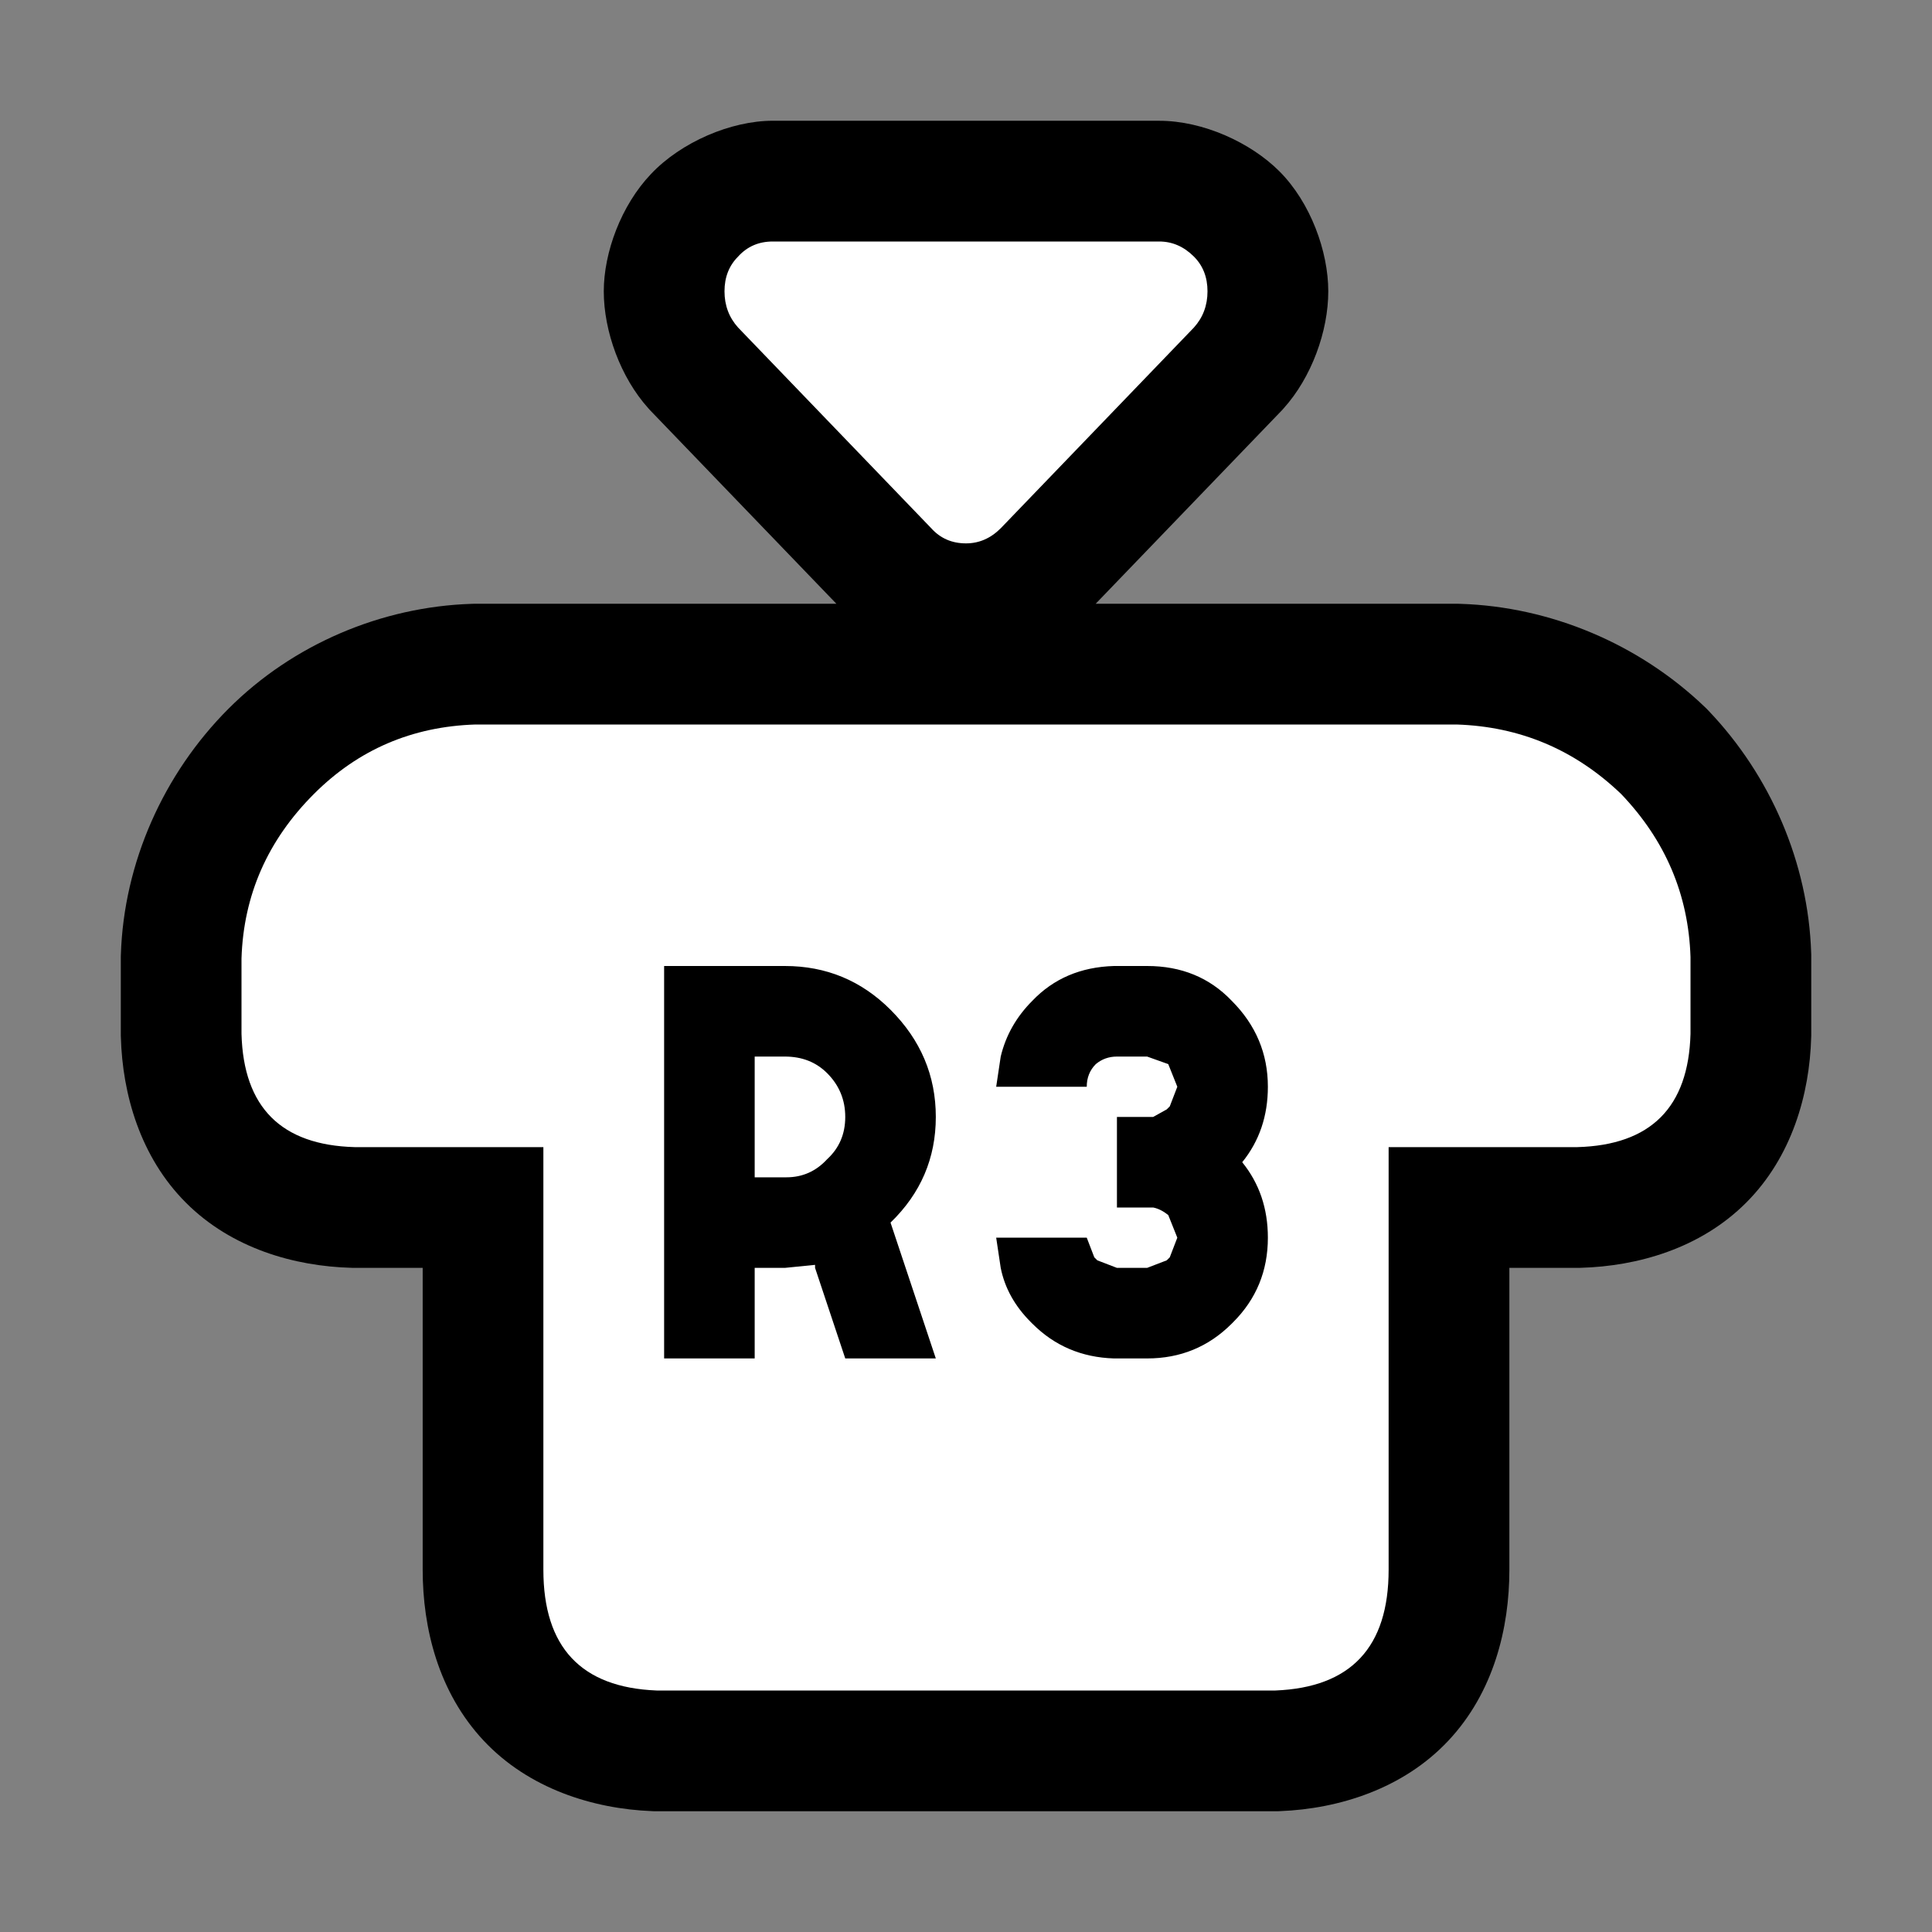 <?xml version="1.0" encoding="UTF-8"?>
<svg version="1.1" viewBox="0 0 64 64" xmlns="http://www.w3.org/2000/svg">
<rect x="0" y="0" width="64" height="64" fill="#808080" stroke="none"/>
<path d="m25.6 4c-1.387 0-3.038 0.707-4.037 1.766-0.986 1.036-1.562 2.594-1.562 3.885 0 1.324 0.556 2.852 1.477 3.875l0.045 0.051 6.184 6.424h-12.018l-0.064 2e-3c-3 0.095-5.931 1.349-8.051 3.469-2.159 2.159-3.474 5.111-3.57 8.152l-0.002 0.064v2.617l0.002 0.055c0.052 1.882 0.639 3.965 2.156 5.482 1.518 1.518 3.6 2.105 5.482 2.156l0.055 0.002h2.305v10c0 1.933 0.519 4.059 2.019 5.66 1.501 1.601 3.638 2.259 5.57 2.336l0.08 0.004h20.66l0.08-0.004c1.933-0.077 4.069-0.735 5.57-2.336 1.501-1.601 2.019-3.728 2.019-5.66v-10h2.305l0.055-2e-3c1.882-0.052 3.965-0.639 5.482-2.156s2.105-3.6 2.156-5.482l0.002-0.055v-2.67l-2e-3 -0.064c-0.096-2.98-1.342-5.875-3.408-8.035l-0.061-0.064-0.064-0.061c-2.171-2.076-5.089-3.313-8.088-3.408l-0.062-0.002h-12.02l6.184-6.424 0.045-0.051c0.921-1.023 1.477-2.551 1.477-3.875s-0.588-2.945-1.621-3.978c-0.946-0.946-2.519-1.672-3.978-1.672zm5.508 8h1.785l-0.893 0.926zm2.584 2.766c0.033 0.03 0.103 0.028 0.131 0.059l-2.957 2.662zm-17.824 13.234h2.133v6h-6v-2.133c0.038-1.152 0.323-1.833 1.228-2.738 0.81-0.81 1.447-1.089 2.639-1.129zm10.133 0h10.84l-0.061 2e-3c-1.834 0.056-3.749 0.865-5.143 2.162-1.586-1.3-3.601-2.164-5.637-2.164zm12 0h10.133c1.16 0.039 1.87 0.341 2.728 1.141 0.806 0.866 1.101 1.565 1.139 2.678v2.182h-6.418c-0.373-1.364-0.966-2.667-1.928-3.641-1.445-1.491-3.634-2.359-5.654-2.359zm-6.629 2.322c-0.014 0.014-0.022 0.033-0.035 0.047-0.008 0.008-0.021 0.011-0.029 0.02zm-5.371 5.678 1 1-0.949 0.949-0.027 0.027-0.023 0.004zm0.1 6.988 0.174 1.738-0.072 0.072-0.201-0.184v-1.615h0.051c0.016 0 0.033-0.012 0.049-0.012zm15.9 4.758v4.254h-20v-3h14.549l-0.02-0.057c0.083 0.005 0.164 0.052 0.246 0.055l0.062 0.002h1.162c1.393 0 2.759-0.528 4-1.254z" color="#000000" style="-inkscape-stroke:none;paint-order:stroke markers fill"/>
<path d="m8 34.25v-2.5c0.067-2.1 0.867-3.917 2.4-5.45 1.467-1.467 3.25-2.233 5.35-2.3h32.5c2.1 0.067 3.917 0.833 5.45 2.3 1.467 1.533 2.233 3.333 2.3 5.4v2.55c-0.067 2.433-1.317 3.683-3.75 3.75h-6.25v14c0 2.567-1.25 3.9-3.75 4h-20.5c-2.5-0.1-3.75-1.433-3.75-4v-14h-6.25c-2.433-0.067-3.683-1.317-3.75-3.75zm30-2.25h-1.1c-1.1 0.033-2 0.417-2.7 1.15-0.533 0.533-0.883 1.15-1.05 1.85l-0.15 1h3c0-0.3 0.1-0.55 0.3-0.75 0.2-0.167 0.433-0.25 0.7-0.25h1l0.7 0.25 0.3 0.75-0.25 0.65-0.1 0.1-0.45 0.25h-1.2v3h1.2c0.167 0.033 0.333 0.117 0.5 0.25l0.3 0.75-0.25 0.65-0.1 0.1-0.65 0.25h-1l-0.65-0.25-0.1-0.1-0.25-0.65h-3l0.15 1c0.133 0.667 0.467 1.267 1 1.8l0.05 0.05c0.733 0.733 1.633 1.117 2.7 1.15h1.1c1.1 0 2.033-0.383 2.8-1.15l0.05-0.05c0.767-0.767 1.15-1.7 1.15-2.8 0-0.967-0.283-1.8-0.85-2.5 0.567-0.7 0.85-1.533 0.85-2.5 0-1.1-0.4-2.05-1.2-2.85-0.733-0.767-1.667-1.15-2.8-1.15m-7.15-14.5-6.4-6.65c-0.3-0.333-0.45-0.733-0.45-1.2s0.15-0.85 0.45-1.15c0.3-0.333 0.683-0.5 1.15-0.5h12.8c0.433 0 0.817 0.167 1.15 0.5 0.3 0.3 0.45 0.683 0.45 1.15s-0.15 0.867-0.45 1.2l-6.4 6.65c-0.333 0.333-0.717 0.5-1.15 0.5-0.467 0-0.85-0.167-1.15-0.5m-4.8 21.5h-1.05v-4h1c0.567 0 1.033 0.183 1.4 0.55 0.4 0.4 0.6 0.883 0.6 1.45s-0.2 1.033-0.6 1.4c-0.367 0.4-0.817 0.6-1.35 0.6m-0.05 3 1-0.1v0.1l1 3h3l-1.5-4.5c1-0.967 1.5-2.133 1.5-3.5s-0.5-2.55-1.5-3.55c-0.967-0.967-2.133-1.45-3.5-1.45h-4v13h3v-3h1" color="#000000" fill="#fff" stroke-width="8" style="-inkscape-stroke:none;paint-order:stroke markers fill"/>
</svg>
